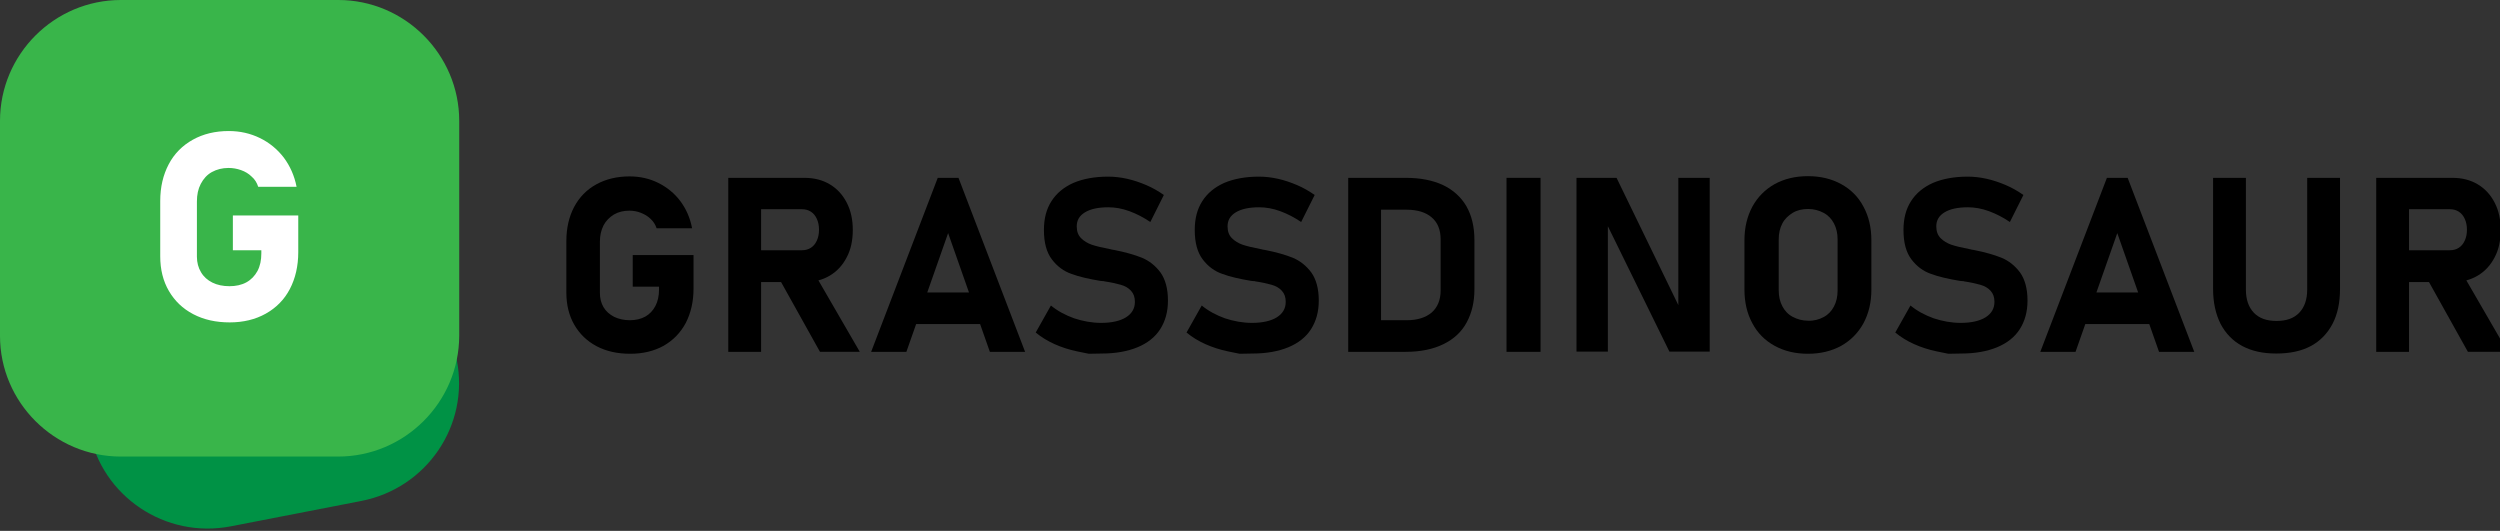<?xml version="1.0" encoding="utf-8"?>
<!-- Generator: Adobe Illustrator 22.0.1, SVG Export Plug-In . SVG Version: 6.00 Build 0)  -->
<svg version="1.1" id="Layer_1" xmlns="http://www.w3.org/2000/svg" xmlns:xlink="http://www.w3.org/1999/xlink" x="0px" y="0px"
	 viewBox="0 0 1036 220" style="enable-background:new 0 0 1036 220;" xml:space="preserve">
<rect x="0" y="0" width="1036" height="220" fill="#333333" stroke="none"/>
<style type="text/css">
	.st0{fill:#009245;}
	.st1{fill:#39B54A;}
	.st2{fill:#FFFFFF;}
</style>
<path class="st0" d="M149.7,207.6l-54,10.5c-27.2,5.3-53.5-12.4-58.7-39.4l0,0c-5.3-27,12.4-53.2,39.6-58.4l54-10.5
	c27.2-5.3,53.5,12.4,58.7,39.4l0,0C194.6,176.2,176.9,202.3,149.7,207.6z"/>
<path class="st1" d="M140.1,189.2H50.1C22.5,189.2,0,166.7,0,139.2V50.1C0,22.5,22.5,0,50.1,0h90.1c27.5,0,50.1,22.5,50.1,50.1v89.1
	C190.2,166.7,167.7,189.2,140.1,189.2z"/>
<g>
	<g>
		<path class="st2" d="M123.6,89.3v15.2c0,5.8-1.2,10.9-3.5,15.3c-2.3,4.4-5.7,7.8-10,10.2c-4.3,2.4-9.3,3.6-14.9,3.6
			c-5.7,0-10.7-1.1-15.1-3.4c-4.4-2.3-7.7-5.5-10.1-9.6c-2.4-4.1-3.6-8.9-3.6-14.4V83.3c0-5.8,1.2-10.8,3.5-15.2
			c2.3-4.4,5.7-7.8,10-10.2s9.3-3.6,14.9-3.6c4.7,0,9,1,12.9,2.9c3.9,1.9,7.2,4.6,9.9,8.1c2.6,3.5,4.4,7.5,5.3,12.1H107
			c-0.5-1.6-1.4-3.1-2.7-4.2c-1.2-1.2-2.7-2.1-4.4-2.7c-1.7-0.6-3.4-0.9-5.2-0.9c-2.6,0-4.9,0.6-6.9,1.7c-2,1.1-3.5,2.8-4.6,4.9
			c-1.1,2.1-1.6,4.5-1.6,7.3v22.9c0,2.4,0.6,4.6,1.7,6.4c1.1,1.9,2.7,3.3,4.7,4.3c2,1,4.4,1.5,7.1,1.5c2.6,0,5-0.5,7-1.6
			c2-1.1,3.5-2.7,4.6-4.7c1.1-2.1,1.6-4.5,1.6-7.3v-1.3H96.5V89.3H123.6z"/>
	</g>
</g>
<g>
	<g>
		<path d="M287.4,105.5v14.1c0,5.4-1.1,10.1-3.2,14.2c-2.2,4.1-5.2,7.2-9.2,9.5c-4,2.2-8.6,3.3-13.8,3.3c-5.3,0-9.9-1-13.9-3.1
			c-4-2.1-7.1-5.1-9.3-8.9c-2.2-3.8-3.3-8.3-3.3-13.3V99.9c0-5.4,1.1-10.1,3.2-14.1c2.2-4.1,5.2-7.2,9.2-9.4c4-2.2,8.6-3.3,13.8-3.3
			c4.3,0,8.3,0.9,11.9,2.7c3.6,1.8,6.7,4.3,9.1,7.5c2.4,3.2,4.1,7,4.9,11.3h-14.7c-0.5-1.5-1.3-2.8-2.5-3.9c-1.1-1.1-2.5-1.9-4-2.5
			c-1.5-0.6-3.1-0.9-4.8-0.9c-2.4,0-4.5,0.5-6.4,1.6c-1.8,1.1-3.3,2.6-4.3,4.5c-1,2-1.5,4.2-1.5,6.7v21.3c0,2.2,0.5,4.2,1.5,5.9
			c1,1.7,2.5,3,4.4,4c1.9,0.9,4.1,1.4,6.5,1.4c2.4,0,4.6-0.5,6.4-1.5c1.8-1,3.2-2.5,4.2-4.4c1-1.9,1.5-4.2,1.5-6.8v-1.2h-10.9v-13.1
			H287.4z"/>
		<path d="M301.8,73.7h13.6v72.1h-13.6V73.7z M307.2,103.7h25.1c1.4,0,2.6-0.3,3.7-1s1.9-1.7,2.5-3c0.6-1.3,0.9-2.8,0.9-4.5
			c0-1.7-0.3-3.2-0.9-4.5c-0.6-1.3-1.4-2.3-2.5-3c-1.1-0.7-2.3-1-3.7-1h-25.1V73.7h26.2c4,0,7.5,0.9,10.5,2.7c3,1.8,5.3,4.3,7,7.6
			c1.7,3.3,2.5,7,2.5,11.3c0,4.3-0.8,8.1-2.5,11.3c-1.7,3.3-4,5.8-7,7.6c-3,1.8-6.5,2.7-10.4,2.7h-26.2V103.7z M322.4,114.6
			l14.5-2.3l19.4,33.5h-16.5L322.4,114.6z"/>
		<path d="M388.6,73.7h8.6l27.6,72.1h-14.6l-17.3-49.2l-17.3,49.2h-14.6L388.6,73.7z M374.3,121.2h37.9v13.1h-37.9V121.2z"/>
		<path d="M451.2,146.6c0,0-1.6-0.3-4.9-1c-3.3-0.7-6.4-1.7-9.3-3c-2.9-1.3-5.5-2.9-7.8-4.8l6.3-11.2c2.8,2.3,6,4,9.6,5.3
			c3.6,1.2,7.4,1.9,11.2,1.9c4.4,0,7.9-0.8,10.3-2.3c2.4-1.5,3.7-3.6,3.7-6.4v0c0-1.9-0.5-3.4-1.6-4.6s-2.5-2-4.3-2.5
			c-1.8-0.5-4-1-6.7-1.4c-0.1,0-0.2-0.1-0.3-0.1c-0.1,0-0.2,0-0.3,0l-1.1-0.1c-4.8-0.8-8.8-1.7-12-2.9c-3.2-1.1-5.9-3.1-8.1-6
			c-2.2-2.9-3.3-6.9-3.3-12.2v0c0-4.7,1-8.6,3.1-11.9c2.1-3.3,5.1-5.8,9.1-7.6c4-1.7,8.8-2.6,14.4-2.6c2.6,0,5.2,0.3,7.9,0.9
			c2.7,0.6,5.3,1.5,7.9,2.6c2.6,1.1,5,2.5,7.3,4.1L476.7,92c-2.8-1.9-5.7-3.4-8.7-4.5c-3-1.1-5.9-1.6-8.7-1.6
			c-4.2,0-7.4,0.7-9.7,2.1c-2.3,1.4-3.4,3.3-3.4,5.8v0c0,2.1,0.6,3.7,1.8,4.9c1.2,1.2,2.7,2.1,4.4,2.7c1.8,0.6,4.2,1.2,7.4,1.8
			c0.1,0,0.3,0.1,0.4,0.1c0.1,0,0.3,0,0.4,0.1c0.2,0,0.4,0.1,0.6,0.1c0.2,0,0.4,0.1,0.6,0.1c4.6,0.9,8.4,2,11.4,3.2
			c3.1,1.3,5.6,3.3,7.7,6.1c2,2.8,3.1,6.7,3.1,11.6v0.1c0,4.6-1.1,8.5-3.2,11.8s-5.3,5.8-9.4,7.5c-4.1,1.7-9.1,2.6-14.8,2.6
			C452.9,146.6,451.2,146.6,451.2,146.6z"/>
		<path d="M513.7,146.6c0,0-1.6-0.3-4.9-1c-3.3-0.7-6.4-1.7-9.3-3c-2.9-1.3-5.5-2.9-7.8-4.8l6.3-11.2c2.8,2.3,6,4,9.6,5.3
			c3.6,1.2,7.4,1.9,11.2,1.9c4.4,0,7.9-0.8,10.3-2.3c2.4-1.5,3.7-3.6,3.7-6.4v0c0-1.9-0.5-3.4-1.6-4.6s-2.5-2-4.3-2.5
			c-1.8-0.5-4-1-6.7-1.4c-0.1,0-0.2-0.1-0.3-0.1c-0.1,0-0.2,0-0.3,0l-1.1-0.1c-4.8-0.8-8.8-1.7-12-2.9c-3.2-1.1-5.9-3.1-8.1-6
			c-2.2-2.9-3.3-6.9-3.3-12.2v0c0-4.7,1-8.6,3.1-11.9c2.1-3.3,5.1-5.8,9.1-7.6c4-1.7,8.8-2.6,14.4-2.6c2.6,0,5.2,0.3,7.9,0.9
			c2.7,0.6,5.3,1.5,7.9,2.6c2.6,1.1,5,2.5,7.3,4.1L539.2,92c-2.8-1.9-5.7-3.4-8.7-4.5c-3-1.1-5.9-1.6-8.7-1.6
			c-4.2,0-7.4,0.7-9.7,2.1c-2.3,1.4-3.4,3.3-3.4,5.8v0c0,2.1,0.6,3.7,1.8,4.9c1.2,1.2,2.7,2.1,4.4,2.7c1.8,0.6,4.2,1.2,7.4,1.8
			c0.1,0,0.3,0.1,0.4,0.1c0.1,0,0.3,0,0.4,0.1c0.2,0,0.4,0.1,0.6,0.1c0.2,0,0.4,0.1,0.6,0.1c4.6,0.9,8.4,2,11.4,3.2
			c3.1,1.3,5.6,3.3,7.7,6.1c2,2.8,3.1,6.7,3.1,11.6v0.1c0,4.6-1.1,8.5-3.2,11.8s-5.3,5.8-9.4,7.5c-4.1,1.7-9.1,2.6-14.8,2.6
			C515.4,146.6,513.7,146.6,513.7,146.6z"/>
		<path d="M558.7,73.7h13.6v72.1h-13.6V73.7z M565.6,132.7h17.3c4.5,0,7.9-1.1,10.4-3.2c2.4-2.1,3.7-5.2,3.7-9.1V99.2
			c0-3.9-1.2-7-3.7-9.1c-2.4-2.1-5.9-3.2-10.4-3.2h-17.3V73.7h17c6,0,11.1,1,15.4,3c4.2,2,7.5,5,9.7,8.8c2.2,3.9,3.3,8.5,3.3,14V120
			c0,5.2-1.1,9.7-3.2,13.6c-2.1,3.9-5.3,6.9-9.6,9c-4.3,2.1-9.5,3.2-15.7,3.2h-17V132.7z"/>
		<path d="M638.4,145.8h-14.1V73.7h14.1V145.8z"/>
		<path d="M653.3,73.7h16.6l26.8,55.2l-1.2,1.3V73.7h13v72h-16.7l-26.7-54.4l1.2-1.3v55.7h-13V73.7z"/>
		<path d="M735.4,143.3c-4-2.2-7.1-5.3-9.2-9.3c-2.2-4-3.3-8.7-3.3-14V99.6c0-5.3,1.1-9.9,3.3-14c2.2-4,5.3-7.1,9.2-9.3
			c4-2.2,8.6-3.3,13.8-3.3s9.8,1.1,13.8,3.3c4,2.2,7.1,5.3,9.2,9.3c2.2,4,3.3,8.7,3.3,14V120c0,5.3-1.1,9.9-3.3,14
			c-2.2,4-5.3,7.1-9.2,9.3c-4,2.2-8.6,3.3-13.8,3.3S739.4,145.5,735.4,143.3z M755.7,131.4c1.9-1,3.3-2.5,4.3-4.4
			c1-1.9,1.5-4.1,1.5-6.6V99.2c0-2.5-0.5-4.7-1.5-6.6c-1-1.9-2.4-3.4-4.3-4.4c-1.9-1-4-1.6-6.4-1.6c-2.4,0-4.6,0.5-6.4,1.6
			s-3.3,2.5-4.3,4.4c-1,1.9-1.5,4.1-1.5,6.6v21.1c0,2.5,0.5,4.7,1.5,6.6c1,1.9,2.4,3.4,4.3,4.4s4,1.6,6.4,1.6
			C751.7,133,753.8,132.4,755.7,131.4z"/>
		<path d="M807.4,146.6c0,0-1.6-0.3-4.9-1c-3.3-0.7-6.4-1.7-9.3-3c-2.9-1.3-5.5-2.9-7.8-4.8l6.3-11.2c2.8,2.3,6,4,9.6,5.3
			c3.6,1.2,7.4,1.9,11.2,1.9c4.4,0,7.9-0.8,10.3-2.3c2.4-1.5,3.7-3.6,3.7-6.4v0c0-1.9-0.5-3.4-1.6-4.6s-2.5-2-4.3-2.5
			c-1.8-0.5-4-1-6.7-1.4c-0.1,0-0.2-0.1-0.3-0.1c-0.1,0-0.2,0-0.3,0l-1.1-0.1c-4.8-0.8-8.8-1.7-12-2.9c-3.2-1.1-5.9-3.1-8.1-6
			c-2.2-2.9-3.3-6.9-3.3-12.2v0c0-4.7,1-8.6,3.1-11.9c2.1-3.3,5.1-5.8,9.1-7.6c4-1.7,8.8-2.6,14.4-2.6c2.6,0,5.2,0.3,7.9,0.9
			c2.7,0.6,5.3,1.5,7.9,2.6c2.6,1.1,5,2.5,7.3,4.1L832.9,92c-2.8-1.9-5.7-3.4-8.7-4.5c-3-1.1-5.9-1.6-8.7-1.6
			c-4.2,0-7.4,0.7-9.7,2.1c-2.3,1.4-3.4,3.3-3.4,5.8v0c0,2.1,0.6,3.7,1.8,4.9c1.2,1.2,2.7,2.1,4.4,2.7c1.8,0.6,4.2,1.2,7.4,1.8
			c0.1,0,0.3,0.1,0.4,0.1c0.1,0,0.3,0,0.4,0.1c0.2,0,0.4,0.1,0.6,0.1c0.2,0,0.4,0.1,0.6,0.1c4.6,0.9,8.4,2,11.4,3.2
			c3.1,1.3,5.6,3.3,7.7,6.1c2,2.8,3.1,6.7,3.1,11.6v0.1c0,4.6-1.1,8.5-3.2,11.8s-5.3,5.8-9.4,7.5c-4.1,1.7-9.1,2.6-14.8,2.6
			C809.1,146.6,807.4,146.6,807.4,146.6z"/>
		<path d="M873.1,73.7h8.6l27.6,72.1h-14.6l-17.3-49.2l-17.3,49.2h-14.6L873.1,73.7z M858.7,121.2h37.9v13.1h-37.9V121.2z"/>
		<path d="M929.2,143.4c-3.9-2.1-6.9-5.2-9-9.2c-2-4-3.1-8.8-3.1-14.5v-46h13.6v46.3c0,4.1,1.1,7.3,3.3,9.6s5.3,3.4,9.4,3.4
			c4.1,0,7.2-1.1,9.4-3.4s3.3-5.5,3.3-9.6V73.7h13.6v46c0,5.7-1,10.5-3.1,14.5c-2.1,4-5.1,7.1-9,9.2c-3.9,2.1-8.7,3.1-14.3,3.1
			S933.2,145.5,929.2,143.4z"/>
		<path d="M984.7,73.7h13.6v72.1h-13.6V73.7z M990.1,103.7h25.1c1.4,0,2.6-0.3,3.7-1s1.9-1.7,2.5-3c0.6-1.3,0.9-2.8,0.9-4.5
			c0-1.7-0.3-3.2-0.9-4.5c-0.6-1.3-1.4-2.3-2.5-3c-1.1-0.7-2.3-1-3.7-1h-25.1V73.7h26.2c4,0,7.5,0.9,10.5,2.7c3,1.8,5.3,4.3,7,7.6
			c1.7,3.3,2.5,7,2.5,11.3c0,4.3-0.8,8.1-2.5,11.3c-1.7,3.3-4,5.8-7,7.6c-3,1.8-6.5,2.7-10.4,2.7h-26.2V103.7z M1005.3,114.6
			l14.5-2.3l19.4,33.5h-16.5L1005.3,114.6z"/>
	</g>
</g>
</svg>
